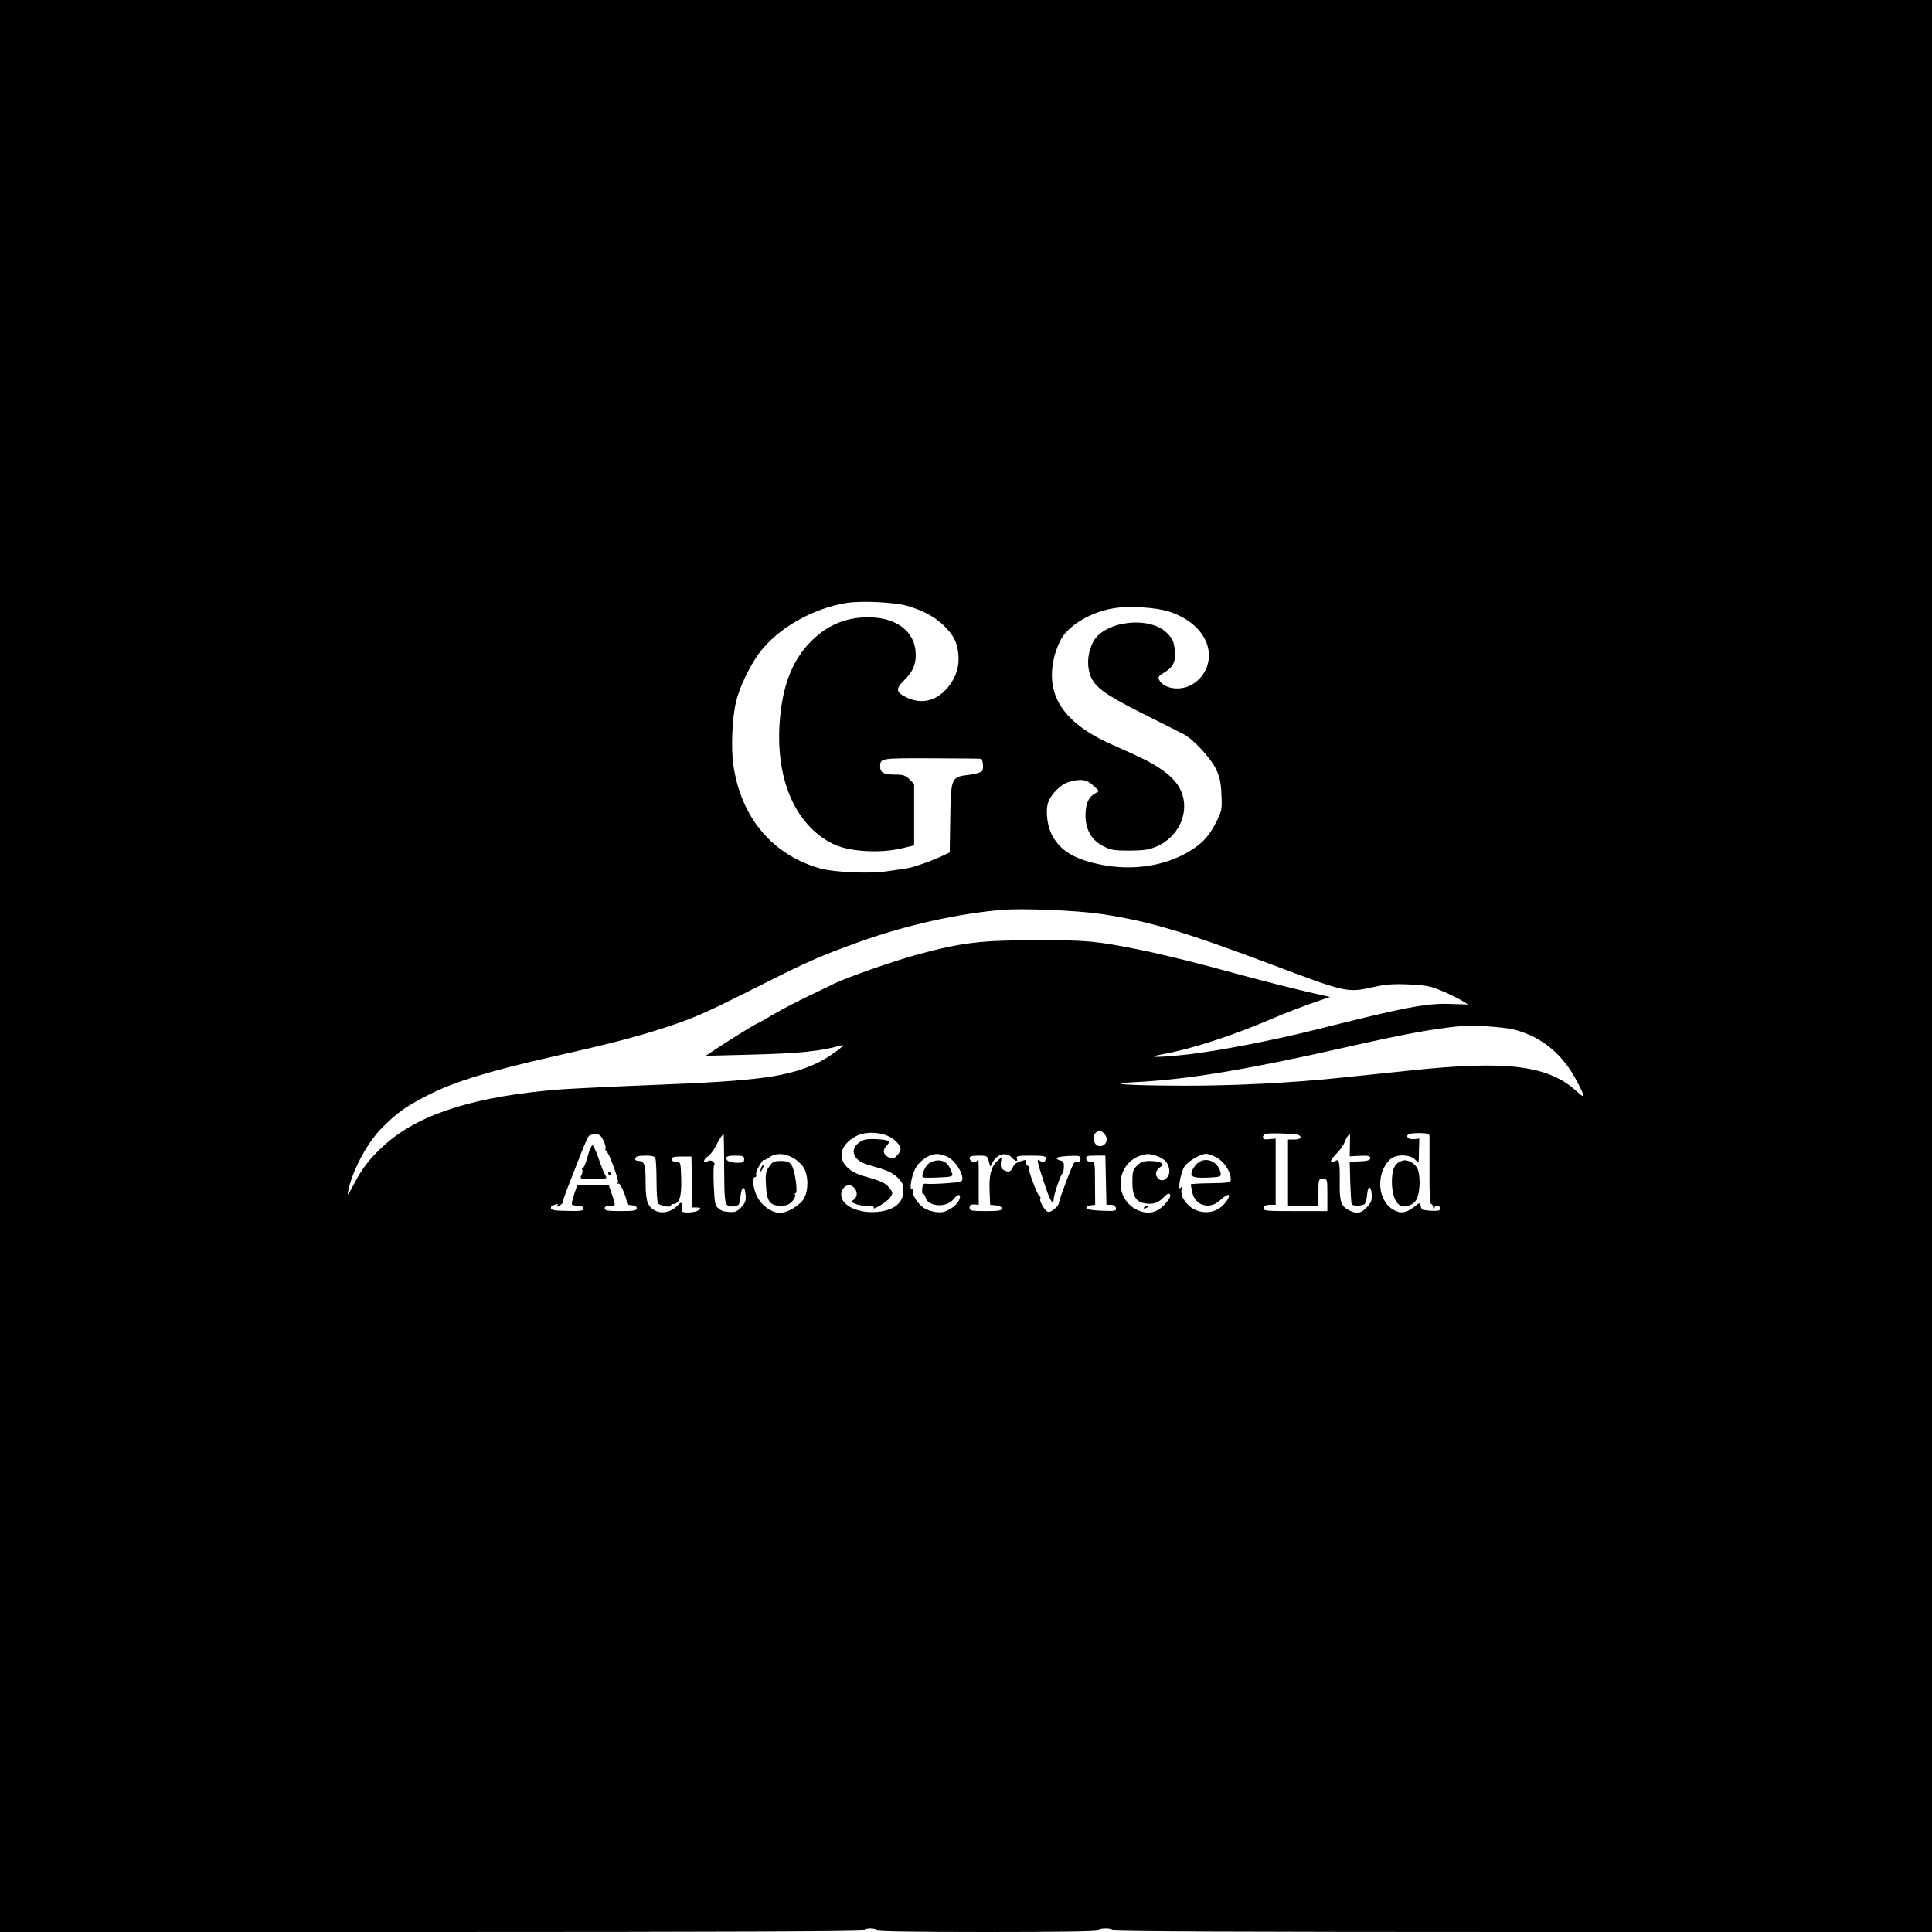 <?xml version="1.0" standalone="no"?>
<!DOCTYPE svg PUBLIC "-//W3C//DTD SVG 20010904//EN"
 "http://www.w3.org/TR/2001/REC-SVG-20010904/DTD/svg10.dtd">
<svg version="1.0" xmlns="http://www.w3.org/2000/svg"
 width="1080pt" height="1080pt" viewBox="0 0 1080 1080"
 preserveAspectRatio="xMidYMid meet">

<g transform="translate(0,1080) scale(0.1,-0.1)"
fill="#000000" stroke="none">
<path d="M0 5400 l0 -5400 2415 0 c1603 0 2415 3 2415 10 0 6 16 10 35 10 19
0 35 -4 35 -10 0 -7 213 -10 620 -10 407 0 620 3 620 10 0 6 18 10 40 10 22 0
40 -4 40 -10 0 -7 770 -10 2290 -10 l2290 0 0 5400 0 5400 -5400 0 -5400 0 0
-5400z m5065 2015 c89 -25 154 -59 207 -108 57 -55 78 -94 85 -161 7 -66 -10
-125 -50 -178 -63 -83 -148 -108 -234 -69 -66 30 -69 49 -18 99 51 50 69 96
63 164 -11 106 -99 177 -232 186 -139 9 -255 -35 -351 -132 -103 -103 -158
-240 -175 -433 -29 -330 81 -592 295 -700 85 -43 259 -55 383 -26 l72 17 0
171 0 172 -26 27 c-23 22 -36 26 -83 26 -61 0 -81 11 -81 45 1 47 1 47 290 46
150 0 274 -2 276 -3 9 -10 13 -55 5 -67 -5 -8 -36 -18 -71 -22 -104 -12 -104
-14 -108 -242 l-3 -192 -27 -13 c-63 -31 -180 -73 -217 -77 -22 -3 -71 -10
-110 -16 -88 -14 -291 -5 -366 15 -270 75 -448 285 -490 583 -13 93 -6 263 16
352 19 80 77 200 129 270 105 140 298 250 491 281 83 12 258 4 330 -15z m1474
-35 c122 -41 203 -122 217 -217 12 -84 -34 -166 -112 -199 -62 -26 -140 -10
-164 35 -8 16 -4 22 24 39 55 32 70 63 63 129 -5 47 -12 62 -42 93 -96 99
-349 70 -413 -46 -29 -54 -37 -118 -22 -174 20 -75 75 -117 298 -229 108 -54
212 -106 230 -116 52 -27 149 -131 179 -193 21 -44 28 -74 31 -143 4 -82 2
-91 -27 -150 -36 -72 -69 -112 -126 -151 -145 -99 -343 -131 -537 -88 -133 29
-206 73 -253 154 -30 51 -42 140 -26 189 17 49 71 103 117 116 67 19 99 14
135 -20 l33 -31 -27 -16 c-34 -21 -49 -58 -49 -123 1 -77 34 -135 97 -168 45
-23 61 -26 150 -26 83 1 109 5 153 24 117 52 178 179 141 292 -18 53 -54 95
-120 140 -59 40 -96 58 -269 135 -278 122 -381 281 -325 499 9 33 27 77 41
100 49 76 164 143 285 164 87 16 244 6 318 -19z m-379 -1690 c256 -38 463 -99
925 -273 452 -170 443 -168 605 -132 55 12 105 16 185 12 95 -4 120 -9 185
-36 41 -17 91 -42 111 -54 l36 -22 -101 3 c-132 5 -255 -19 -747 -143 -247
-62 -548 -120 -725 -140 -168 -18 -240 -17 -129 3 159 29 389 104 605 197 80
34 159 65 275 105 l50 17 -80 18 c-89 19 -332 81 -470 119 -153 43 -395 103
-500 124 -257 52 -308 57 -595 56 -309 0 -415 -13 -665 -81 -129 -35 -398
-129 -465 -163 -19 -10 -84 -41 -145 -70 -60 -29 -147 -74 -193 -101 -45 -27
-84 -49 -86 -49 -6 0 -125 -73 -213 -130 l-78 -52 235 6 c289 7 405 19 525 53
35 10 -68 -66 -130 -96 -170 -81 -330 -103 -922 -126 -213 -8 -449 -20 -523
-25 -464 -37 -773 -132 -966 -298 -90 -78 -140 -141 -190 -240 -28 -54 -33
-60 -28 -32 21 111 106 272 189 355 86 86 132 119 259 184 140 72 338 133 686
212 338 76 471 111 635 164 169 56 220 78 526 232 280 141 344 169 569 250
254 91 549 157 795 177 118 9 415 -3 555 -24z m2306 -646 c154 -40 273 -139
352 -294 47 -91 46 -96 -7 -48 -159 143 -388 171 -926 114 -132 -14 -305 -32
-385 -40 -273 -29 -605 -46 -885 -45 -334 1 -451 11 -250 21 284 15 611 70
1155 193 332 75 490 104 645 119 69 7 244 -5 301 -20z m-2292 -583 c30 -33 1
-80 -39 -65 -21 9 -30 50 -13 68 18 21 32 20 52 -3z m-1193 -20 c20 -12 41
-32 47 -46 10 -21 8 -29 -11 -51 -20 -23 -25 -25 -50 -13 -30 14 -35 40 -12
63 24 24 18 32 -27 36 -76 6 -99 3 -126 -17 -56 -42 -31 -102 53 -125 100 -28
132 -41 163 -71 26 -25 32 -39 32 -72 0 -71 -53 -112 -151 -120 -113 -9 -211
46 -195 109 9 37 42 52 67 30 24 -21 24 -53 2 -70 -17 -11 -15 -14 12 -25 17
-6 47 -11 68 -11 21 1 35 -3 32 -8 -13 -21 77 33 91 56 16 24 16 27 -3 52 -21
28 -47 40 -143 67 -147 41 -170 156 -44 224 50 28 142 24 195 -8z m2279 14
c21 -13 9 -25 -25 -25 l-35 0 0 -185 0 -185 85 0 85 0 0 75 c0 73 1 75 25 75
25 0 25 -1 25 -90 l0 -90 -179 0 c-165 0 -179 1 -177 18 2 12 12 17 35 17 l32
0 0 185 0 185 -36 -3 c-26 -3 -35 0 -35 12 0 8 8 16 18 18 25 6 170 0 182 -7z
m731 -5 c0 -8 0 -97 0 -197 -1 -119 2 -183 9 -183 5 0 10 -8 11 -17 0 -11 3
-13 6 -5 7 17 33 15 33 -4 0 -12 -10 -14 -52 -12 -46 3 -53 6 -56 25 -3 23 -3
23 -40 -6 -44 -33 -76 -37 -117 -11 -87 54 -94 204 -13 280 30 28 106 28 136
0 12 -12 22 -19 22 -18 1 2 2 32 2 68 l2 65 -28 -3 c-17 -2 -32 2 -37 10 -11
17 13 25 73 24 35 -1 48 -5 49 -16z m-4618 -26 c10 -19 15 -39 12 -44 -3 -4
-2 -10 3 -12 14 -6 74 -167 66 -179 -4 -7 -3 -9 4 -5 9 5 45 -79 47 -109 0 -5
6 -11 13 -11 6 -1 19 -2 27 -3 8 0 15 -8 15 -16 0 -12 -17 -15 -90 -15 -73 0
-90 3 -90 15 0 10 10 15 31 15 33 0 33 -4 4 80 l-12 35 -88 0 -88 0 -18 -52
c-9 -28 -15 -54 -11 -57 3 -3 18 -6 34 -6 19 0 28 -5 28 -16 0 -13 -15 -15
-90 -13 -69 1 -90 5 -90 15 0 8 2 14 4 14 2 0 12 3 22 7 12 4 15 3 10 -6 -6
-10 -3 -9 12 0 12 7 19 15 18 17 -2 2 11 42 30 90 19 48 51 130 71 182 20 52
41 98 47 102 6 4 23 8 37 8 19 0 29 -8 42 -36z m675 -156 c1 -170 4 -194 19
-206 15 -10 49 -8 63 5 2 2 7 24 10 49 6 56 24 58 28 4 3 -34 -2 -45 -26 -70
-28 -28 -37 -30 -97 -21 -5 1 -19 8 -30 17 -17 13 -21 30 -25 129 -3 63 -1
115 3 115 4 0 2 6 -5 14 -9 9 -19 11 -30 5 -28 -15 -30 7 -3 25 14 9 34 35 46
59 20 39 38 67 44 67 1 0 3 -87 3 -192z m3498 130 l-1 -62 58 3 c45 2 57 -1
57 -13 0 -11 -14 -16 -57 -18 l-58 -3 3 -115 c2 -63 6 -118 8 -122 6 -10 55
-10 71 0 6 4 13 28 15 52 4 54 22 56 26 2 2 -32 -3 -45 -27 -70 -32 -35 -57
-40 -101 -17 -44 23 -52 47 -51 155 2 110 -4 137 -25 119 -7 -6 -18 -8 -23 -4
-6 3 7 23 28 44 22 22 42 50 46 63 7 21 24 48 30 48 2 0 2 -28 1 -62z m-3112
-71 c22 -12 49 -37 59 -55 27 -45 27 -126 1 -172 -22 -38 -92 -80 -134 -80
-45 0 -103 41 -127 90 -24 47 -31 110 -12 110 6 0 9 6 6 14 -3 7 5 31 19 52
13 22 24 35 24 31 0 -5 12 1 28 12 36 27 87 26 136 -2z m871 2 c36 -22 75 -82
75 -118 0 -17 -10 -20 -82 -25 -46 -4 -96 -5 -112 -4 -25 3 -28 0 -31 -29 -1
-18 1 -31 5 -28 4 3 11 -6 14 -19 13 -52 116 -59 155 -11 24 32 45 33 35 3 -8
-26 -38 -52 -78 -69 -37 -16 -112 2 -142 35 -30 32 -46 65 -40 82 4 10 2 12
-6 8 -16 -10 -5 64 17 110 22 45 78 85 122 85 17 1 48 -9 68 -20z m350 1 c21
-24 37 -26 29 -5 -5 13 7 15 79 15 69 0 85 -3 83 -15 -3 -23 -14 -29 -31 -15
-22 18 -20 4 21 -120 32 -100 54 -137 54 -93 0 22 41 143 49 143 3 0 7 16 8
34 1 28 -3 35 -18 38 -11 2 -21 8 -22 13 -1 6 27 11 66 13 61 3 67 1 67 -17 0
-13 -5 -18 -13 -15 -8 3 -18 -1 -24 -8 -11 -14 -83 -205 -83 -220 0 -20 -46
-59 -63 -52 -18 7 -49 62 -42 74 3 5 2 10 -3 12 -13 5 -70 158 -59 158 6 0 3
6 -8 13 -10 8 -15 19 -11 25 3 5 0 9 -6 7 -42 -10 -57 -19 -67 -41 -12 -26
-23 -29 -51 -14 -14 8 -18 18 -15 41 l4 31 -25 -23 c-34 -31 -46 -81 -42 -169
l3 -75 33 -3 c20 -2 32 -9 32 -18 0 -11 -18 -14 -90 -14 -82 0 -90 2 -90 19 0
15 6 19 25 18 l26 -2 0 118 c0 154 0 145 -9 129 -10 -16 -42 -5 -42 14 0 10
14 14 50 14 47 0 50 -2 57 -31 l9 -31 13 25 c24 46 77 59 106 27z m817 6 c42
-18 56 -34 64 -72 7 -38 -27 -74 -54 -58 -26 17 -27 45 -1 66 20 15 22 19 9
28 -8 5 -36 10 -61 10 -37 0 -52 -5 -73 -26 -23 -23 -26 -35 -26 -91 0 -77 18
-110 66 -119 46 -9 79 1 109 33 17 19 28 24 35 17 7 -7 -1 -23 -25 -52 -48
-55 -103 -65 -167 -31 -118 65 -110 240 14 294 42 18 67 18 110 1z m328 -6
c41 -21 80 -80 80 -120 0 -22 -1 -23 -140 -25 -47 -1 -85 -4 -84 -6 0 -2 4
-21 8 -41 14 -77 97 -103 156 -48 52 49 70 35 25 -19 -64 -75 -185 -58 -232
32 -8 15 -11 38 -8 50 5 18 4 19 -5 7 -18 -24 -2 79 19 115 17 31 90 75 124
75 10 0 36 -9 57 -20z m-3136 -6 c3 -9 6 -66 6 -127 0 -62 4 -117 8 -123 9
-14 72 -26 72 -14 0 6 7 10 15 10 33 0 46 44 43 141 -3 93 -3 94 -28 94 -16 0
-25 6 -25 15 0 12 13 15 55 15 l55 0 3 -142 3 -143 25 0 c19 0 22 -3 13 -12
-16 -18 -100 -22 -98 -6 1 7 1 22 0 32 -1 18 -4 17 -29 -8 -53 -50 -132 -42
-160 18 -8 16 -13 58 -13 99 1 108 -6 137 -35 137 -23 0 -31 10 -17 23 3 4 28
7 54 7 33 0 49 -4 53 -16z m496 -4 c0 -16 -7 -20 -34 -20 -44 0 -66 9 -66 26
0 10 14 14 50 14 43 0 50 -3 50 -20z m2022 -117 l3 -138 25 0 c16 0 26 -7 28
-18 3 -16 -4 -18 -79 -15 -52 2 -84 7 -86 15 -2 6 7 13 22 15 l27 3 -1 120 c0
119 0 120 -23 120 -14 0 -24 7 -26 18 -3 14 5 17 52 17 l55 0 3 -137z"/>
<path d="M7840 4312 c-41 -13 -57 -42 -59 -107 -2 -72 16 -128 47 -144 29 -15
76 4 92 37 20 42 21 138 2 173 -18 30 -56 49 -82 41z"/>
<path d="M3285 4335 c-10 -36 -22 -65 -27 -65 -5 0 -6 -4 -3 -10 3 -5 1 -19
-5 -30 -10 -19 -8 -20 65 -20 41 0 75 2 75 5 0 3 -5 13 -10 23 -6 9 -21 48
-34 87 -13 38 -29 71 -34 73 -5 1 -18 -27 -27 -63z"/>
<path d="M3400 4240 c0 -5 5 -10 11 -10 5 0 7 5 4 10 -3 6 -8 10 -11 10 -2 0
-4 -4 -4 -10z"/>
<path d="M4300 4279 c-19 -26 -22 -41 -18 -104 4 -91 21 -115 83 -115 32 0 46
6 64 25 12 14 19 30 16 35 -4 6 -2 10 2 10 15 0 -3 127 -21 155 -13 20 -24 25
-61 25 -37 0 -47 -4 -65 -31z"/>
<path d="M4256 4275 c-9 -26 -7 -32 5 -12 6 10 9 21 6 23 -2 3 -7 -2 -11 -11z"/>
<path d="M5230 4312 c-14 -2 -33 -11 -42 -19 -21 -19 -40 -71 -28 -75 5 -2 45
-2 89 0 69 3 79 6 74 20 -18 59 -46 81 -93 74z"/>
<path d="M6395 4050 c-3 -6 1 -7 9 -4 18 7 21 14 7 14 -6 0 -13 -4 -16 -10z"/>
<path d="M6714 4310 c-26 -10 -54 -48 -54 -72 0 -19 28 -25 111 -20 51 3 56 5
52 26 -10 53 -64 85 -109 66z"/>
</g>
</svg>
